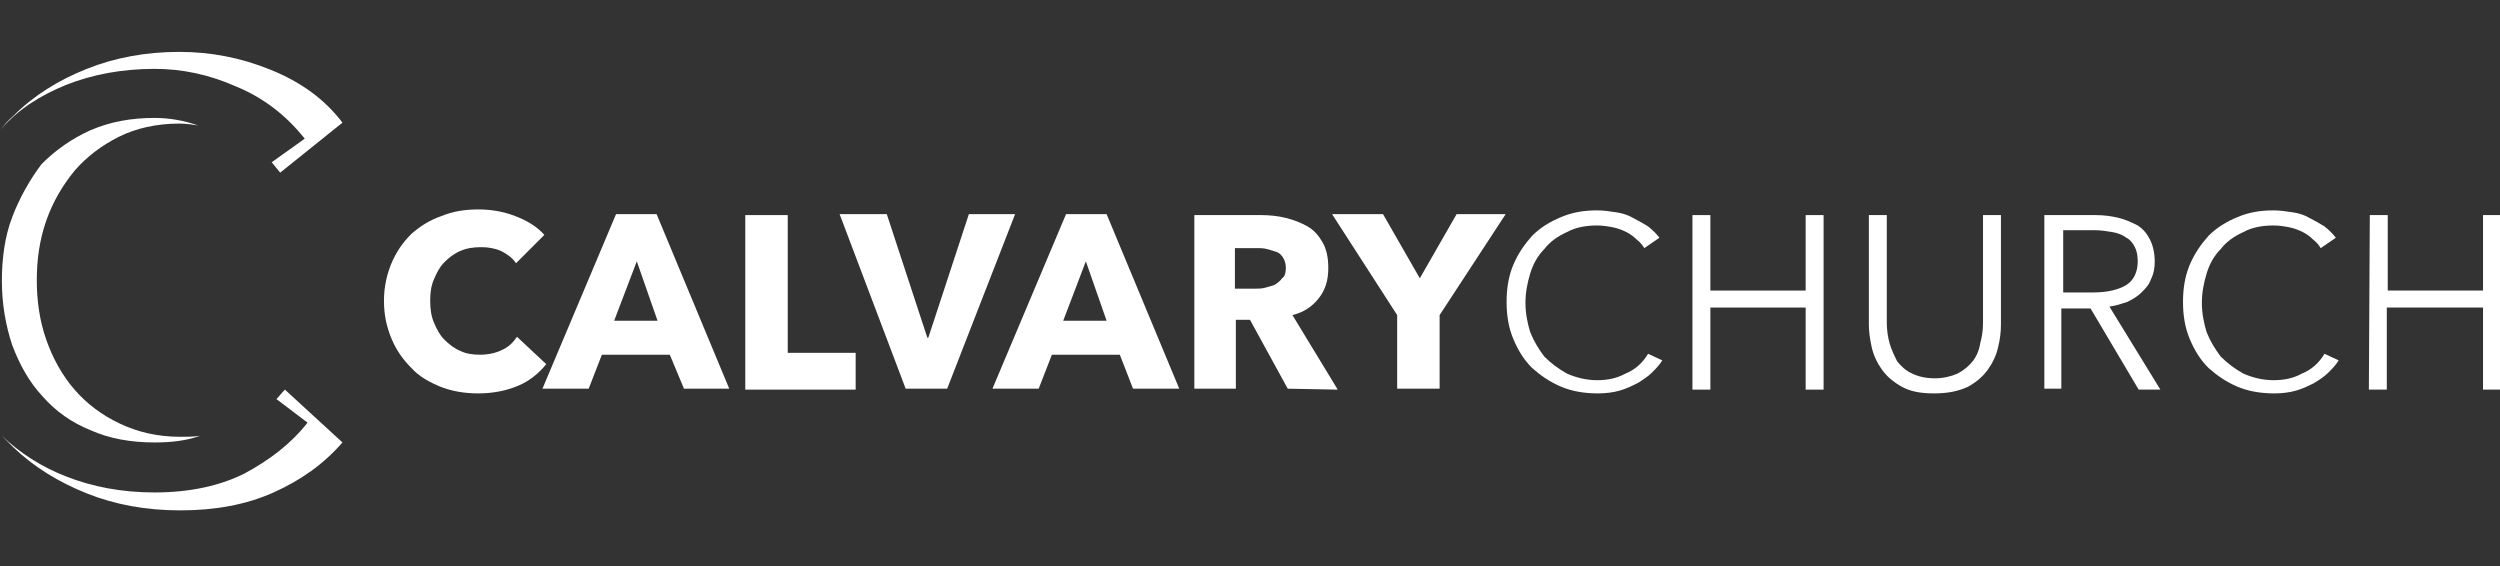 <?xml version="1.0" encoding="utf-8"?>
<!-- Generator: Adobe Illustrator 23.0.2, SVG Export Plug-In . SVG Version: 6.00 Build 0)  -->
<svg version="1.1" id="Layer_1" xmlns="http://www.w3.org/2000/svg" xmlns:xlink="http://www.w3.org/1999/xlink" x="0px" y="0px"
	 viewBox="0 0 265 60" style="enable-background:new 0 0 265 60;" xml:space="preserve">
<rect x="0" y="0" width="265" height="60" fill="#333333" stroke="none"/>
<style type="text/css">
	.st0{fill:#FFFFFF;}
</style>
<title>ChurchLogo_Black</title>
<desc>Created with Sketch.</desc>
<g>
	<g>
		<path class="st0" d="M30.2,41.3c-0.3,0.3-0.6,0.7-0.9,1l3.3,2.5c-1.8,2.3-4.1,4-6.7,5.4c-2.6,1.3-5.8,2-9.5,2
			c-3.5,0-6.6-0.6-9.4-1.7c-2.6-1-4.9-2.5-6.8-4.3C0.6,46.6,1,47,1.4,47.4c2.2,2.1,4.8,3.7,7.8,4.9s6.3,1.8,9.9,1.8
			c3.7,0,7-0.6,9.9-1.9c2.9-1.3,5.3-3,7.3-5.3L30.2,41.3z"/>
		<path class="st0" d="M7,9c2.8-1.1,5.9-1.7,9.4-1.7c2.9,0,5.8,0.6,8.7,1.9c2.9,1.2,5.3,3.1,7.2,5.5l-3.5,2.5
			c0.3,0.4,0.6,0.7,0.9,1.1l6.6-5.3c-1.9-2.5-4.4-4.3-7.6-5.6S22.3,5.5,19,5.5c-3.5,0-6.8,0.6-9.8,1.8s-5.6,2.8-7.8,5
			c-0.5,0.4-0.9,0.9-1.3,1.4C1.9,11.6,4.3,10.1,7,9z"/>
		<path class="st0" d="M7.9,18.1c1.3-1.5,2.9-2.7,4.7-3.6s4-1.4,6.4-1.4c0.7,0,1.4,0.1,2,0.2c-1.4-0.5-3-0.8-4.6-0.8
			c-2.5,0-4.7,0.4-6.8,1.3c-2,0.9-3.7,2.1-5.2,3.6C3.2,19,2.1,20.9,1.3,23s-1.1,4.4-1.1,6.8s0.4,4.7,1.1,6.8
			c0.8,2.1,1.8,3.9,3.2,5.4c1.4,1.6,3.1,2.8,5.1,3.6c2,0.9,4.3,1.3,6.8,1.3c1.8,0,3.4-0.2,4.8-0.7c-0.7,0.1-1.4,0.1-2.1,0.1
			c-2.4,0-4.5-0.5-6.4-1.4s-3.5-2.1-4.8-3.6S5.6,38,4.9,36s-1-4.1-1-6.3s0.3-4.3,1-6.3S6.6,19.7,7.9,18.1z"/>
	</g>
	<g>
		<path class="st0" d="M54.9,40.9c-1.2,0.5-2.6,0.8-4.2,0.8c-1.4,0-2.7-0.2-4-0.7c-1.2-0.5-2.3-1.1-3.1-2c-0.9-0.9-1.6-1.9-2.1-3.1
			c-0.5-1.2-0.8-2.5-0.8-4s0.3-2.8,0.8-4s1.2-2.2,2.1-3.1c0.9-0.8,2-1.5,3.2-1.9c1.2-0.5,2.5-0.7,3.9-0.7c1.3,0,2.6,0.2,3.9,0.7
			c1.3,0.5,2.3,1.1,3.1,2l-3,3c-0.4-0.6-1-1-1.6-1.3c-0.7-0.3-1.4-0.4-2.1-0.4c-0.8,0-1.5,0.1-2.2,0.4s-1.2,0.7-1.7,1.2
			s-0.8,1.1-1.1,1.8c-0.3,0.7-0.4,1.4-0.4,2.3c0,0.8,0.1,1.6,0.4,2.3c0.3,0.7,0.6,1.3,1.1,1.8s1,0.9,1.7,1.2
			c0.6,0.3,1.3,0.4,2.1,0.4c0.9,0,1.7-0.2,2.3-0.5c0.7-0.3,1.2-0.8,1.6-1.4l3.1,2.9C57.1,39.6,56.1,40.4,54.9,40.9z"/>
		<path class="st0" d="M72.5,41.2L71,37.6h-7.2l-1.4,3.6h-4.9l7.8-18.5h4.3l7.7,18.5C77.3,41.2,72.5,41.2,72.5,41.2z M67.5,27.7
			L65.1,34h4.6L67.5,27.7z"/>
		<path class="st0" d="M79,41.2V22.8h4.5v14.6h7.2v3.9H79V41.2z"/>
		<path class="st0" d="M100.4,41.2H96l-7-18.5h5l4.3,13.1h0.1l4.3-13.1h4.9L100.4,41.2z"/>
		<path class="st0" d="M120.1,41.2l-1.4-3.6h-7.2l-1.4,3.6h-4.9l7.8-18.5h4.3l7.7,18.5H120.1z M115.1,27.7l-2.4,6.3h4.6L115.1,27.7z
			"/>
		<path class="st0" d="M136.5,41.2l-4-7.3H131v7.3h-4.4V22.8h7.1c0.9,0,1.8,0.1,2.6,0.3c0.8,0.2,1.6,0.5,2.3,0.9s1.2,1,1.6,1.7
			c0.4,0.7,0.6,1.6,0.6,2.7c0,1.3-0.3,2.3-1,3.2c-0.7,0.9-1.6,1.5-2.8,1.8l4.8,7.9L136.5,41.2L136.5,41.2z M136.3,28.4
			c0-0.4-0.1-0.8-0.3-1.1c-0.2-0.3-0.4-0.5-0.7-0.6s-0.6-0.2-1-0.3c-0.4-0.1-0.7-0.1-1-0.1h-2.4v4.3h2.1c0.4,0,0.7,0,1.1-0.1
			c0.4-0.1,0.7-0.2,1-0.3c0.3-0.2,0.6-0.4,0.8-0.7C136.2,29.3,136.3,28.9,136.3,28.4z"/>
		<path class="st0" d="M152.6,33.4v7.8h-4.5v-7.8l-6.9-10.7h5.4l3.9,6.8l3.9-6.8h5.2L152.6,33.4z"/>
		<path class="st0" d="M176.2,38.2c-0.3,0.5-0.7,0.9-1.1,1.3c-0.4,0.4-1,0.8-1.5,1.1c-0.6,0.3-1.2,0.6-1.9,0.8s-1.5,0.3-2.3,0.3
			c-1.4,0-2.7-0.2-3.9-0.7s-2.2-1.2-3.1-2c-0.9-0.9-1.5-1.9-2-3.1c-0.5-1.2-0.7-2.5-0.7-3.9c0-1.4,0.2-2.7,0.7-3.9
			c0.5-1.2,1.2-2.2,2-3.1c0.9-0.9,1.9-1.5,3.1-2c1.2-0.5,2.4-0.7,3.8-0.7c0.7,0,1.3,0.1,2,0.2s1.3,0.3,1.8,0.6
			c0.6,0.3,1.1,0.6,1.6,0.9c0.5,0.4,0.9,0.8,1.2,1.2l-1.6,1.1c-0.2-0.3-0.4-0.6-0.8-0.9c-0.3-0.3-0.7-0.6-1.1-0.8
			c-0.4-0.2-0.9-0.4-1.4-0.5s-1.1-0.2-1.7-0.2c-1.2,0-2.3,0.2-3.2,0.7c-0.9,0.4-1.8,1-2.4,1.8c-0.7,0.7-1.2,1.6-1.5,2.6
			s-0.5,2-0.5,3.1c0,1.1,0.2,2.1,0.5,3.1c0.4,1,0.9,1.8,1.5,2.6c0.7,0.7,1.5,1.3,2.4,1.8c0.9,0.4,2,0.7,3.2,0.7c1.1,0,2.1-0.2,3-0.7
			c1-0.4,1.8-1.1,2.4-2.1L176.2,38.2z"/>
		<path class="st0" d="M179.4,22.8h1.9v8h10.1v-8h1.9v18.5h-1.9v-8.7h-10.1v8.7h-1.9V22.8z"/>
		<path class="st0" d="M205,41.7c-1.4,0-2.5-0.2-3.4-0.7s-1.6-1.1-2.1-1.8s-0.9-1.5-1.1-2.4c-0.2-0.9-0.3-1.7-0.3-2.4V22.8h1.9v11.4
			c0,0.7,0.1,1.5,0.3,2.2s0.5,1.3,0.8,1.9c0.4,0.5,0.9,1,1.6,1.3c0.6,0.3,1.4,0.5,2.4,0.5c0.9,0,1.7-0.2,2.4-0.5
			c0.6-0.3,1.2-0.8,1.6-1.3c0.4-0.5,0.7-1.2,0.8-1.9c0.2-0.7,0.3-1.4,0.3-2.2V22.8h1.9v11.6c0,0.8-0.1,1.6-0.3,2.4
			c-0.2,0.9-0.6,1.7-1.1,2.4s-1.2,1.3-2.1,1.8C207.5,41.5,206.4,41.7,205,41.7z"/>
		<path class="st0" d="M218.6,41.2h-1.9V22.8h5.4c0.9,0,1.7,0.1,2.5,0.3c0.8,0.2,1.4,0.5,2,0.8c0.6,0.4,1,0.9,1.3,1.5
			s0.5,1.4,0.5,2.3c0,0.7-0.1,1.3-0.4,1.9c-0.2,0.6-0.6,1-1,1.4c-0.4,0.4-0.9,0.7-1.5,1c-0.6,0.2-1.2,0.4-1.9,0.5l5.4,8.8h-2.3
			l-5.1-8.6h-3.1v8.5H218.6z M218.6,31h3.3c1.5,0,2.7-0.3,3.5-0.8s1.2-1.4,1.2-2.5c0-0.6-0.1-1.1-0.3-1.5s-0.5-0.8-0.9-1
			c-0.4-0.3-0.9-0.5-1.5-0.6s-1.2-0.2-1.9-0.2h-3.3V31H218.6z"/>
		<path class="st0" d="M247.9,38.2c-0.3,0.5-0.7,0.9-1.1,1.3c-0.4,0.4-1,0.8-1.5,1.1c-0.6,0.3-1.2,0.6-1.9,0.8s-1.5,0.3-2.3,0.3
			c-1.4,0-2.7-0.2-3.9-0.7s-2.2-1.2-3.1-2c-0.9-0.9-1.5-1.9-2-3.1c-0.5-1.2-0.7-2.5-0.7-3.9c0-1.4,0.2-2.7,0.7-3.9
			c0.5-1.2,1.2-2.2,2-3.1c0.9-0.9,1.9-1.5,3.1-2c1.2-0.5,2.4-0.7,3.8-0.7c0.7,0,1.3,0.1,2,0.2s1.3,0.3,1.8,0.6
			c0.6,0.3,1.1,0.6,1.6,0.9c0.5,0.4,0.9,0.8,1.2,1.2l-1.6,1.1c-0.2-0.3-0.4-0.6-0.8-0.9c-0.3-0.3-0.7-0.6-1.1-0.8
			c-0.4-0.2-0.9-0.4-1.4-0.5s-1.1-0.2-1.7-0.2c-1.2,0-2.3,0.2-3.2,0.7c-0.9,0.4-1.8,1-2.4,1.8c-0.7,0.7-1.2,1.6-1.5,2.6
			s-0.5,2-0.5,3.1c0,1.1,0.2,2.1,0.5,3.1c0.4,1,0.9,1.8,1.5,2.6c0.7,0.7,1.5,1.3,2.4,1.8c0.9,0.4,2,0.7,3.2,0.7c1.1,0,2.1-0.2,3-0.7
			c1-0.4,1.8-1.1,2.4-2.1L247.9,38.2z"/>
		<path class="st0" d="M251.2,22.8h1.9v8h10.1v-8h1.9v18.5h-1.9v-8.7H253v8.7h-1.9L251.2,22.8L251.2,22.8z"/>
	</g>
</g>
</svg>
